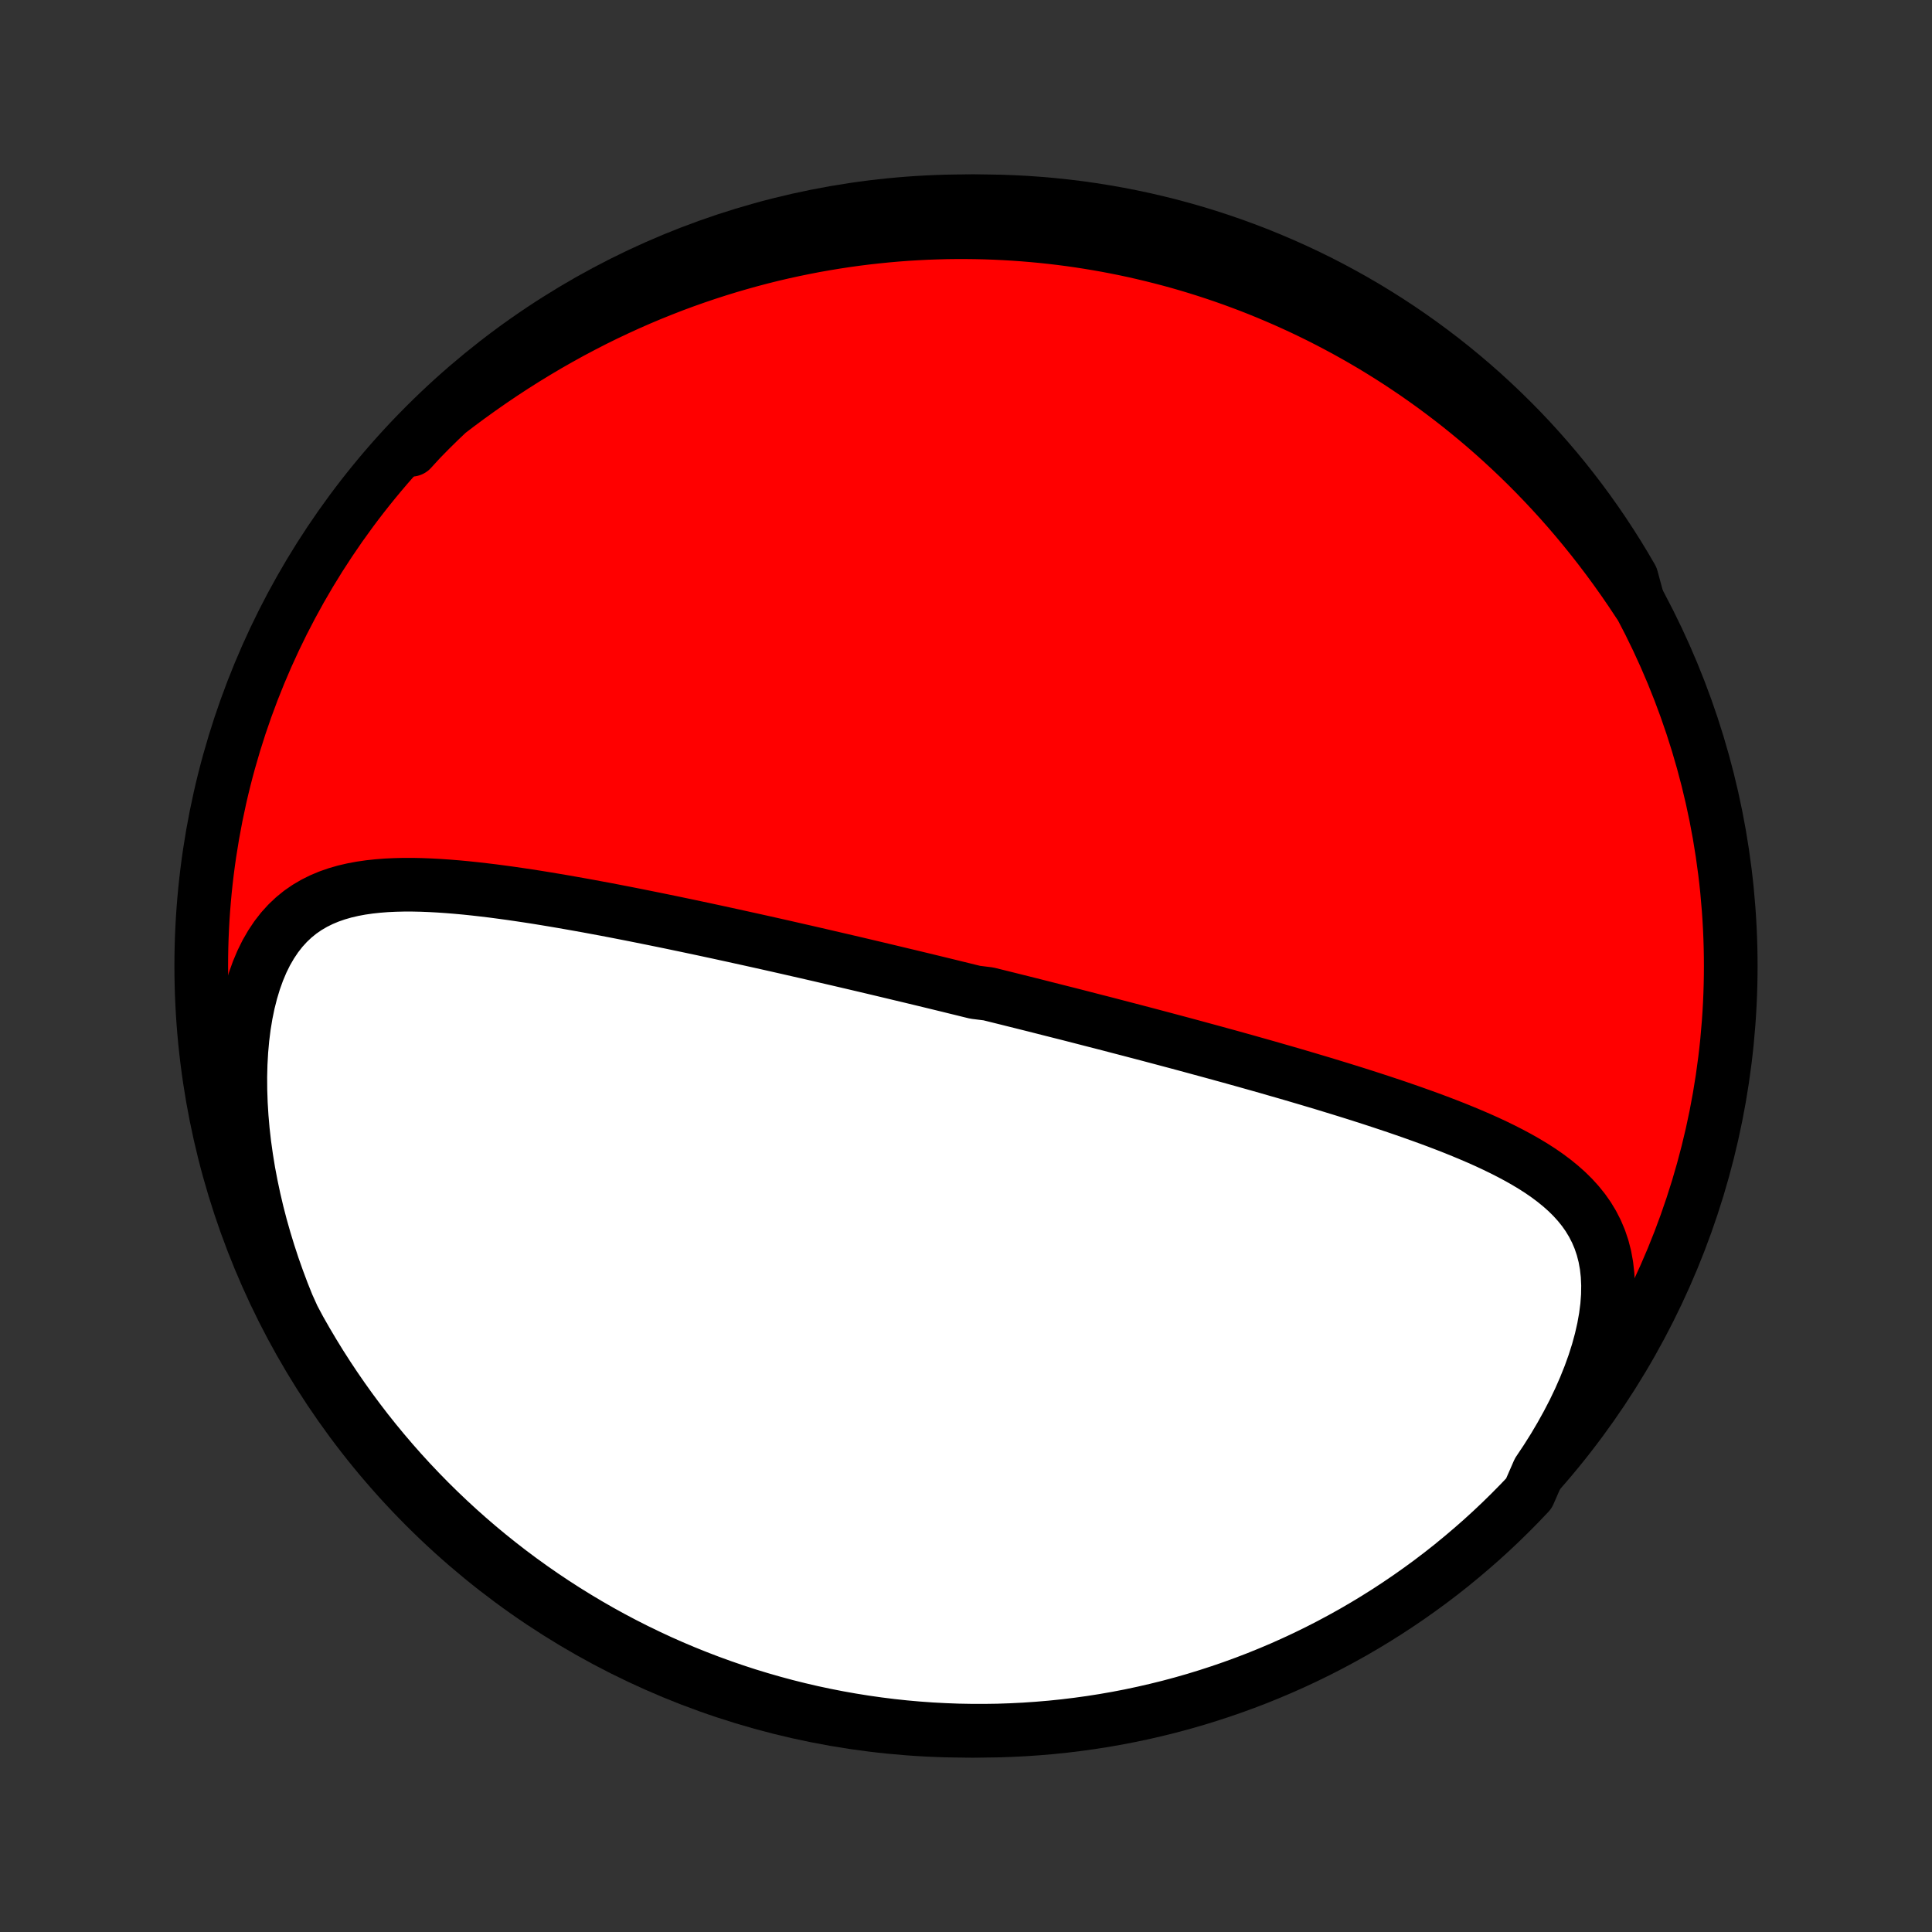 <?xml version="1.0" encoding="utf-8" standalone="no"?>
<!DOCTYPE svg PUBLIC "-//W3C//DTD SVG 1.1//EN"
  "http://www.w3.org/Graphics/SVG/1.1/DTD/svg11.dtd">
<!-- Created with matplotlib (http://matplotlib.org/) -->
<svg height="72pt" version="1.1" viewBox="0 0 72 72" width="72pt" xmlns="http://www.w3.org/2000/svg" xmlns:xlink="http://www.w3.org/1999/xlink">
 <rect x="0" y="0" width="72" height="72" fill="#333333" stroke="none"/>
 <defs>
  <style type="text/css">
*{stroke-linecap:butt;stroke-linejoin:round;}
  </style>
 </defs>
 <g id="figure_1">
  <g id="patch_1">
   <path d="
M0 72
L72 72
L72 0
L0 0
z
" style="fill:none;"/>
  </g>
  <g id="axes_1">
   <g id="PatchCollection_1">
    <defs>
     <path d="
M36 -7.5
C43.558 -7.5 50.808 -10.503 56.153 -15.848
C61.497 -21.192 64.5 -28.442 64.5 -36
C64.5 -43.558 61.497 -50.808 56.153 -56.153
C50.808 -61.497 43.558 -64.5 36 -64.5
C28.442 -64.5 21.192 -61.497 15.848 -56.153
C10.503 -50.808 7.5 -43.558 7.5 -36
C7.5 -28.442 10.503 -21.192 15.848 -15.848
C21.192 -10.503 28.442 -7.5 36 -7.5
z
" id="C0_0_a811fe30f3"/>
     <path d="
M57.335 -17.165
L57.627 -17.603
L57.906 -18.045
L58.17 -18.492
L58.419 -18.941
L58.653 -19.392
L58.869 -19.844
L59.067 -20.296
L59.247 -20.745
L59.408 -21.192
L59.548 -21.634
L59.667 -22.07
L59.764 -22.498
L59.839 -22.917
L59.892 -23.326
L59.921 -23.724
L59.927 -24.108
L59.91 -24.479
L59.87 -24.835
L59.808 -25.177
L59.724 -25.503
L59.619 -25.814
L59.494 -26.109
L59.35 -26.39
L59.189 -26.657
L59.011 -26.91
L58.817 -27.15
L58.61 -27.378
L58.39 -27.595
L58.158 -27.801
L57.916 -27.998
L57.664 -28.186
L57.404 -28.366
L57.136 -28.538
L56.861 -28.703
L56.581 -28.862
L56.295 -29.015
L56.005 -29.163
L55.711 -29.306
L55.414 -29.445
L55.114 -29.579
L54.811 -29.709
L54.507 -29.836
L54.201 -29.96
L53.894 -30.08
L53.586 -30.198
L53.277 -30.313
L52.968 -30.425
L52.659 -30.535
L52.35 -30.643
L52.042 -30.749
L51.734 -30.852
L51.427 -30.954
L51.121 -31.054
L50.816 -31.152
L50.511 -31.249
L50.208 -31.344
L49.907 -31.437
L49.606 -31.529
L49.308 -31.62
L49.01 -31.709
L48.715 -31.797
L48.42 -31.884
L48.128 -31.97
L47.837 -32.054
L47.547 -32.137
L47.26 -32.22
L46.974 -32.301
L46.69 -32.381
L46.407 -32.461
L46.126 -32.539
L45.847 -32.617
L45.569 -32.693
L45.293 -32.769
L45.018 -32.844
L44.745 -32.918
L44.474 -32.992
L44.204 -33.065
L43.936 -33.137
L43.669 -33.208
L43.403 -33.279
L43.139 -33.349
L42.876 -33.419
L42.614 -33.488
L42.354 -33.556
L42.095 -33.624
L41.837 -33.691
L41.58 -33.758
L41.324 -33.825
L41.069 -33.891
L40.814 -33.956
L40.561 -34.021
L40.309 -34.086
L40.057 -34.151
L39.807 -34.215
L39.556 -34.278
L39.307 -34.341
L39.058 -34.404
L38.81 -34.467
L38.562 -34.53
L38.314 -34.592
L38.067 -34.654
L37.821 -34.715
L37.574 -34.777
L37.328 -34.838
L37.082 -34.899
L36.836 -34.96
L36.344 -35.021
L36.098 -35.081
L35.852 -35.142
L35.605 -35.202
L35.359 -35.263
L35.112 -35.323
L34.865 -35.383
L34.618 -35.443
L34.37 -35.503
L34.121 -35.563
L33.872 -35.623
L33.623 -35.682
L33.373 -35.742
L33.122 -35.802
L32.87 -35.862
L32.618 -35.922
L32.364 -35.982
L32.11 -36.042
L31.855 -36.102
L31.598 -36.162
L31.341 -36.222
L31.082 -36.282
L30.823 -36.342
L30.562 -36.403
L30.3 -36.463
L30.036 -36.524
L29.771 -36.584
L29.505 -36.645
L29.237 -36.706
L28.967 -36.767
L28.696 -36.828
L28.423 -36.889
L28.149 -36.95
L27.873 -37.011
L27.595 -37.072
L27.315 -37.134
L27.034 -37.195
L26.75 -37.257
L26.465 -37.318
L26.178 -37.38
L25.888 -37.441
L25.597 -37.503
L25.304 -37.564
L25.009 -37.626
L24.711 -37.687
L24.412 -37.748
L24.11 -37.809
L23.807 -37.87
L23.501 -37.931
L23.193 -37.991
L22.884 -38.051
L22.572 -38.111
L22.258 -38.169
L21.942 -38.228
L21.625 -38.285
L21.305 -38.342
L20.984 -38.398
L20.661 -38.453
L20.337 -38.507
L20.011 -38.56
L19.683 -38.611
L19.355 -38.66
L19.025 -38.708
L18.694 -38.753
L18.362 -38.797
L18.029 -38.837
L17.696 -38.875
L17.363 -38.91
L17.03 -38.941
L16.697 -38.968
L16.364 -38.991
L16.033 -39.009
L15.702 -39.022
L15.373 -39.029
L15.046 -39.029
L14.721 -39.021
L14.398 -39.006
L14.079 -38.981
L13.764 -38.947
L13.452 -38.902
L13.146 -38.845
L12.845 -38.775
L12.55 -38.69
L12.262 -38.59
L11.982 -38.473
L11.71 -38.338
L11.447 -38.184
L11.194 -38.01
L10.952 -37.814
L10.721 -37.596
L10.502 -37.355
L10.296 -37.091
L10.104 -36.804
L9.925 -36.495
L9.761 -36.163
L9.612 -35.809
L9.478 -35.435
L9.359 -35.041
L9.255 -34.63
L9.167 -34.202
L9.094 -33.759
L9.037 -33.303
L8.995 -32.835
L8.968 -32.357
L8.956 -31.87
L8.959 -31.376
L8.976 -30.876
L9.007 -30.372
L9.051 -29.864
L9.109 -29.354
L9.181 -28.843
L9.264 -28.331
L9.361 -27.821
L9.469 -27.312
L9.588 -26.805
L9.719 -26.3
L9.861 -25.8
L10.013 -25.303
L10.174 -24.811
L10.346 -24.325
L10.526 -23.843
L10.716 -23.368
L10.928 -22.898
L11.168 -22.448
L11.416 -22.013
L11.672 -21.581
L11.934 -21.155
L12.205 -20.732
L12.482 -20.315
L12.767 -19.902
L13.058 -19.494
L13.357 -19.091
L13.662 -18.693
L13.975 -18.3
L14.294 -17.913
L14.619 -17.532
L14.951 -17.156
L15.29 -16.785
L15.635 -16.421
L15.986 -16.062
L16.343 -15.71
L16.706 -15.364
L17.075 -15.024
L17.45 -14.69
L17.83 -14.363
L18.216 -14.043
L18.608 -13.729
L19.004 -13.422
L19.406 -13.122
L19.813 -12.829
L20.225 -12.543
L20.642 -12.264
L21.063 -11.992
L21.489 -11.728
L21.919 -11.471
L22.354 -11.221
L22.793 -10.979
L23.235 -10.745
L23.682 -10.518
L24.132 -10.3
L24.586 -10.088
L25.044 -9.885
L25.505 -9.69
L25.969 -9.503
L26.436 -9.324
L26.906 -9.153
L27.379 -8.99
L27.854 -8.835
L28.332 -8.689
L28.812 -8.551
L29.295 -8.421
L29.779 -8.3
L30.265 -8.187
L30.753 -8.083
L31.243 -7.987
L31.734 -7.9
L32.227 -7.821
L32.72 -7.751
L33.215 -7.689
L33.71 -7.636
L34.206 -7.592
L34.703 -7.556
L35.2 -7.53
L35.698 -7.511
L36.195 -7.502
L36.692 -7.501
L37.19 -7.508
L37.686 -7.525
L38.182 -7.55
L38.678 -7.584
L39.173 -7.626
L39.667 -7.677
L40.159 -7.737
L40.651 -7.805
L41.141 -7.882
L41.629 -7.967
L42.116 -8.061
L42.601 -8.164
L43.084 -8.275
L43.565 -8.394
L44.043 -8.522
L44.519 -8.658
L44.992 -8.803
L45.463 -8.956
L45.931 -9.117
L46.395 -9.286
L46.857 -9.463
L47.315 -9.649
L47.77 -9.842
L48.221 -10.044
L48.669 -10.253
L49.112 -10.47
L49.552 -10.695
L49.987 -10.928
L50.419 -11.168
L50.845 -11.416
L51.268 -11.672
L51.685 -11.934
L52.098 -12.205
L52.506 -12.482
L52.909 -12.767
L53.307 -13.058
L53.7 -13.357
L54.087 -13.662
L54.468 -13.975
L54.844 -14.294
L55.215 -14.619
L55.579 -14.951
L55.938 -15.29
L56.29 -15.635
L56.636 -15.986
L56.976 -16.343
z
" id="C0_1_bf18cdaa2a"/>
     <path d="
M61.053 -49.546
L60.777 -49.962
L60.497 -50.37
L60.213 -50.77
L59.926 -51.162
L59.635 -51.546
L59.342 -51.922
L59.045 -52.29
L58.746 -52.65
L58.445 -53.002
L58.141 -53.346
L57.835 -53.682
L57.527 -54.01
L57.218 -54.331
L56.907 -54.644
L56.594 -54.95
L56.28 -55.248
L55.965 -55.539
L55.648 -55.824
L55.331 -56.101
L55.012 -56.371
L54.693 -56.634
L54.373 -56.891
L54.053 -57.141
L53.731 -57.385
L53.41 -57.623
L53.087 -57.854
L52.765 -58.08
L52.441 -58.299
L52.118 -58.513
L51.794 -58.721
L51.47 -58.923
L51.146 -59.12
L50.821 -59.311
L50.496 -59.497
L50.171 -59.678
L49.845 -59.853
L49.52 -60.024
L49.194 -60.19
L48.867 -60.351
L48.541 -60.507
L48.214 -60.658
L47.887 -60.805
L47.56 -60.947
L47.232 -61.085
L46.904 -61.219
L46.576 -61.348
L46.247 -61.472
L45.918 -61.593
L45.588 -61.709
L45.258 -61.821
L44.927 -61.929
L44.596 -62.033
L44.264 -62.133
L43.931 -62.229
L43.597 -62.321
L43.264 -62.408
L42.929 -62.492
L42.593 -62.572
L42.257 -62.649
L41.919 -62.721
L41.581 -62.789
L41.241 -62.854
L40.901 -62.914
L40.559 -62.971
L40.217 -63.024
L39.873 -63.073
L39.528 -63.118
L39.181 -63.159
L38.834 -63.196
L38.484 -63.229
L38.134 -63.258
L37.782 -63.283
L37.428 -63.304
L37.073 -63.321
L36.716 -63.334
L36.358 -63.342
L35.998 -63.346
L35.636 -63.346
L35.272 -63.342
L34.906 -63.332
L34.539 -63.319
L34.169 -63.3
L33.798 -63.278
L33.425 -63.25
L33.049 -63.217
L32.672 -63.179
L32.292 -63.137
L31.91 -63.089
L31.526 -63.036
L31.14 -62.977
L30.752 -62.913
L30.361 -62.844
L29.969 -62.768
L29.574 -62.687
L29.177 -62.6
L28.778 -62.507
L28.377 -62.407
L27.974 -62.301
L27.568 -62.188
L27.16 -62.069
L26.751 -61.943
L26.34 -61.81
L25.926 -61.67
L25.511 -61.523
L25.094 -61.369
L24.676 -61.206
L24.256 -61.037
L23.834 -60.859
L23.412 -60.674
L22.988 -60.48
L22.563 -60.279
L22.137 -60.069
L21.711 -59.85
L21.284 -59.624
L20.858 -59.389
L20.43 -59.145
L20.004 -58.893
L19.578 -58.633
L19.152 -58.364
L18.727 -58.086
L18.304 -57.8
L17.883 -57.506
L17.463 -57.204
L17.045 -56.894
L16.63 -56.577
L16.218 -56.252
L15.809 -55.92
L15.403 -55.582
L15.325 -55.238
L15.671 -55.616
L16.022 -55.974
L16.38 -56.326
L16.744 -56.672
L17.113 -57.011
L17.489 -57.344
L17.87 -57.67
L18.256 -57.99
L18.648 -58.303
L19.046 -58.609
L19.448 -58.908
L19.855 -59.201
L20.268 -59.486
L20.685 -59.764
L21.107 -60.035
L21.533 -60.299
L21.964 -60.555
L22.399 -60.804
L22.838 -61.045
L23.281 -61.279
L23.728 -61.505
L24.179 -61.723
L24.634 -61.933
L25.091 -62.135
L25.552 -62.33
L26.017 -62.516
L26.484 -62.694
L26.954 -62.864
L27.428 -63.026
L27.903 -63.18
L28.381 -63.326
L28.862 -63.463
L29.345 -63.592
L29.829 -63.712
L30.316 -63.824
L30.804 -63.927
L31.294 -64.022
L31.785 -64.109
L32.278 -64.187
L32.771 -64.256
L33.266 -64.317
L33.761 -64.369
L34.258 -64.412
L34.755 -64.447
L35.252 -64.473
L35.749 -64.49
L36.246 -64.499
L36.744 -64.499
L37.241 -64.49
L37.737 -64.473
L38.234 -64.447
L38.729 -64.412
L39.224 -64.369
L39.718 -64.317
L40.21 -64.257
L40.702 -64.187
L41.191 -64.109
L41.68 -64.023
L42.166 -63.928
L42.651 -63.825
L43.133 -63.713
L43.614 -63.593
L44.092 -63.464
L44.568 -63.327
L45.041 -63.182
L45.511 -63.028
L45.979 -62.866
L46.443 -62.696
L46.904 -62.518
L47.362 -62.331
L47.817 -62.137
L48.267 -61.935
L48.715 -61.725
L49.158 -61.507
L49.597 -61.281
L50.032 -61.047
L50.463 -60.806
L50.889 -60.558
L51.311 -60.301
L51.728 -60.038
L52.141 -59.767
L52.548 -59.489
L52.95 -59.204
L53.348 -58.911
L53.74 -58.612
L54.126 -58.306
L54.507 -57.993
L54.883 -57.673
L55.253 -57.347
L55.616 -57.014
L55.974 -56.675
L56.326 -56.329
L56.672 -55.978
L57.011 -55.62
L57.344 -55.256
L57.67 -54.886
L57.99 -54.511
L58.303 -54.13
L58.609 -53.743
L58.908 -53.352
L59.201 -52.954
L59.486 -52.552
L59.764 -52.145
L60.035 -51.732
L60.299 -51.315
L60.555 -50.893
L60.804 -50.467
z
" id="C0_2_15144bc780"/>
    </defs>
    <g clip-path="url(#p1bffca34e9)">
     <use style="fill:#ff0000;stroke:#000000;stroke-width:2.0;" x="0.0" xlink:href="#C0_0_a811fe30f3" y="72.0"/>
    </g>
    <g clip-path="url(#p1bffca34e9)">
     <use style="fill:#ffffff;stroke:#000000;stroke-width:2.0;" x="0.0" xlink:href="#C0_1_bf18cdaa2a" y="72.0"/>
    </g>
    <g clip-path="url(#p1bffca34e9)">
     <use style="fill:#ffffff;stroke:#000000;stroke-width:2.0;" x="0.0" xlink:href="#C0_2_15144bc780" y="72.0"/>
    </g>
   </g>
  </g>
 </g>
 <defs>
  <clipPath id="p1bffca34e9">
   <rect height="72.0" width="72.0" x="0.0" y="0.0"/>
  </clipPath>
 </defs>
</svg>
